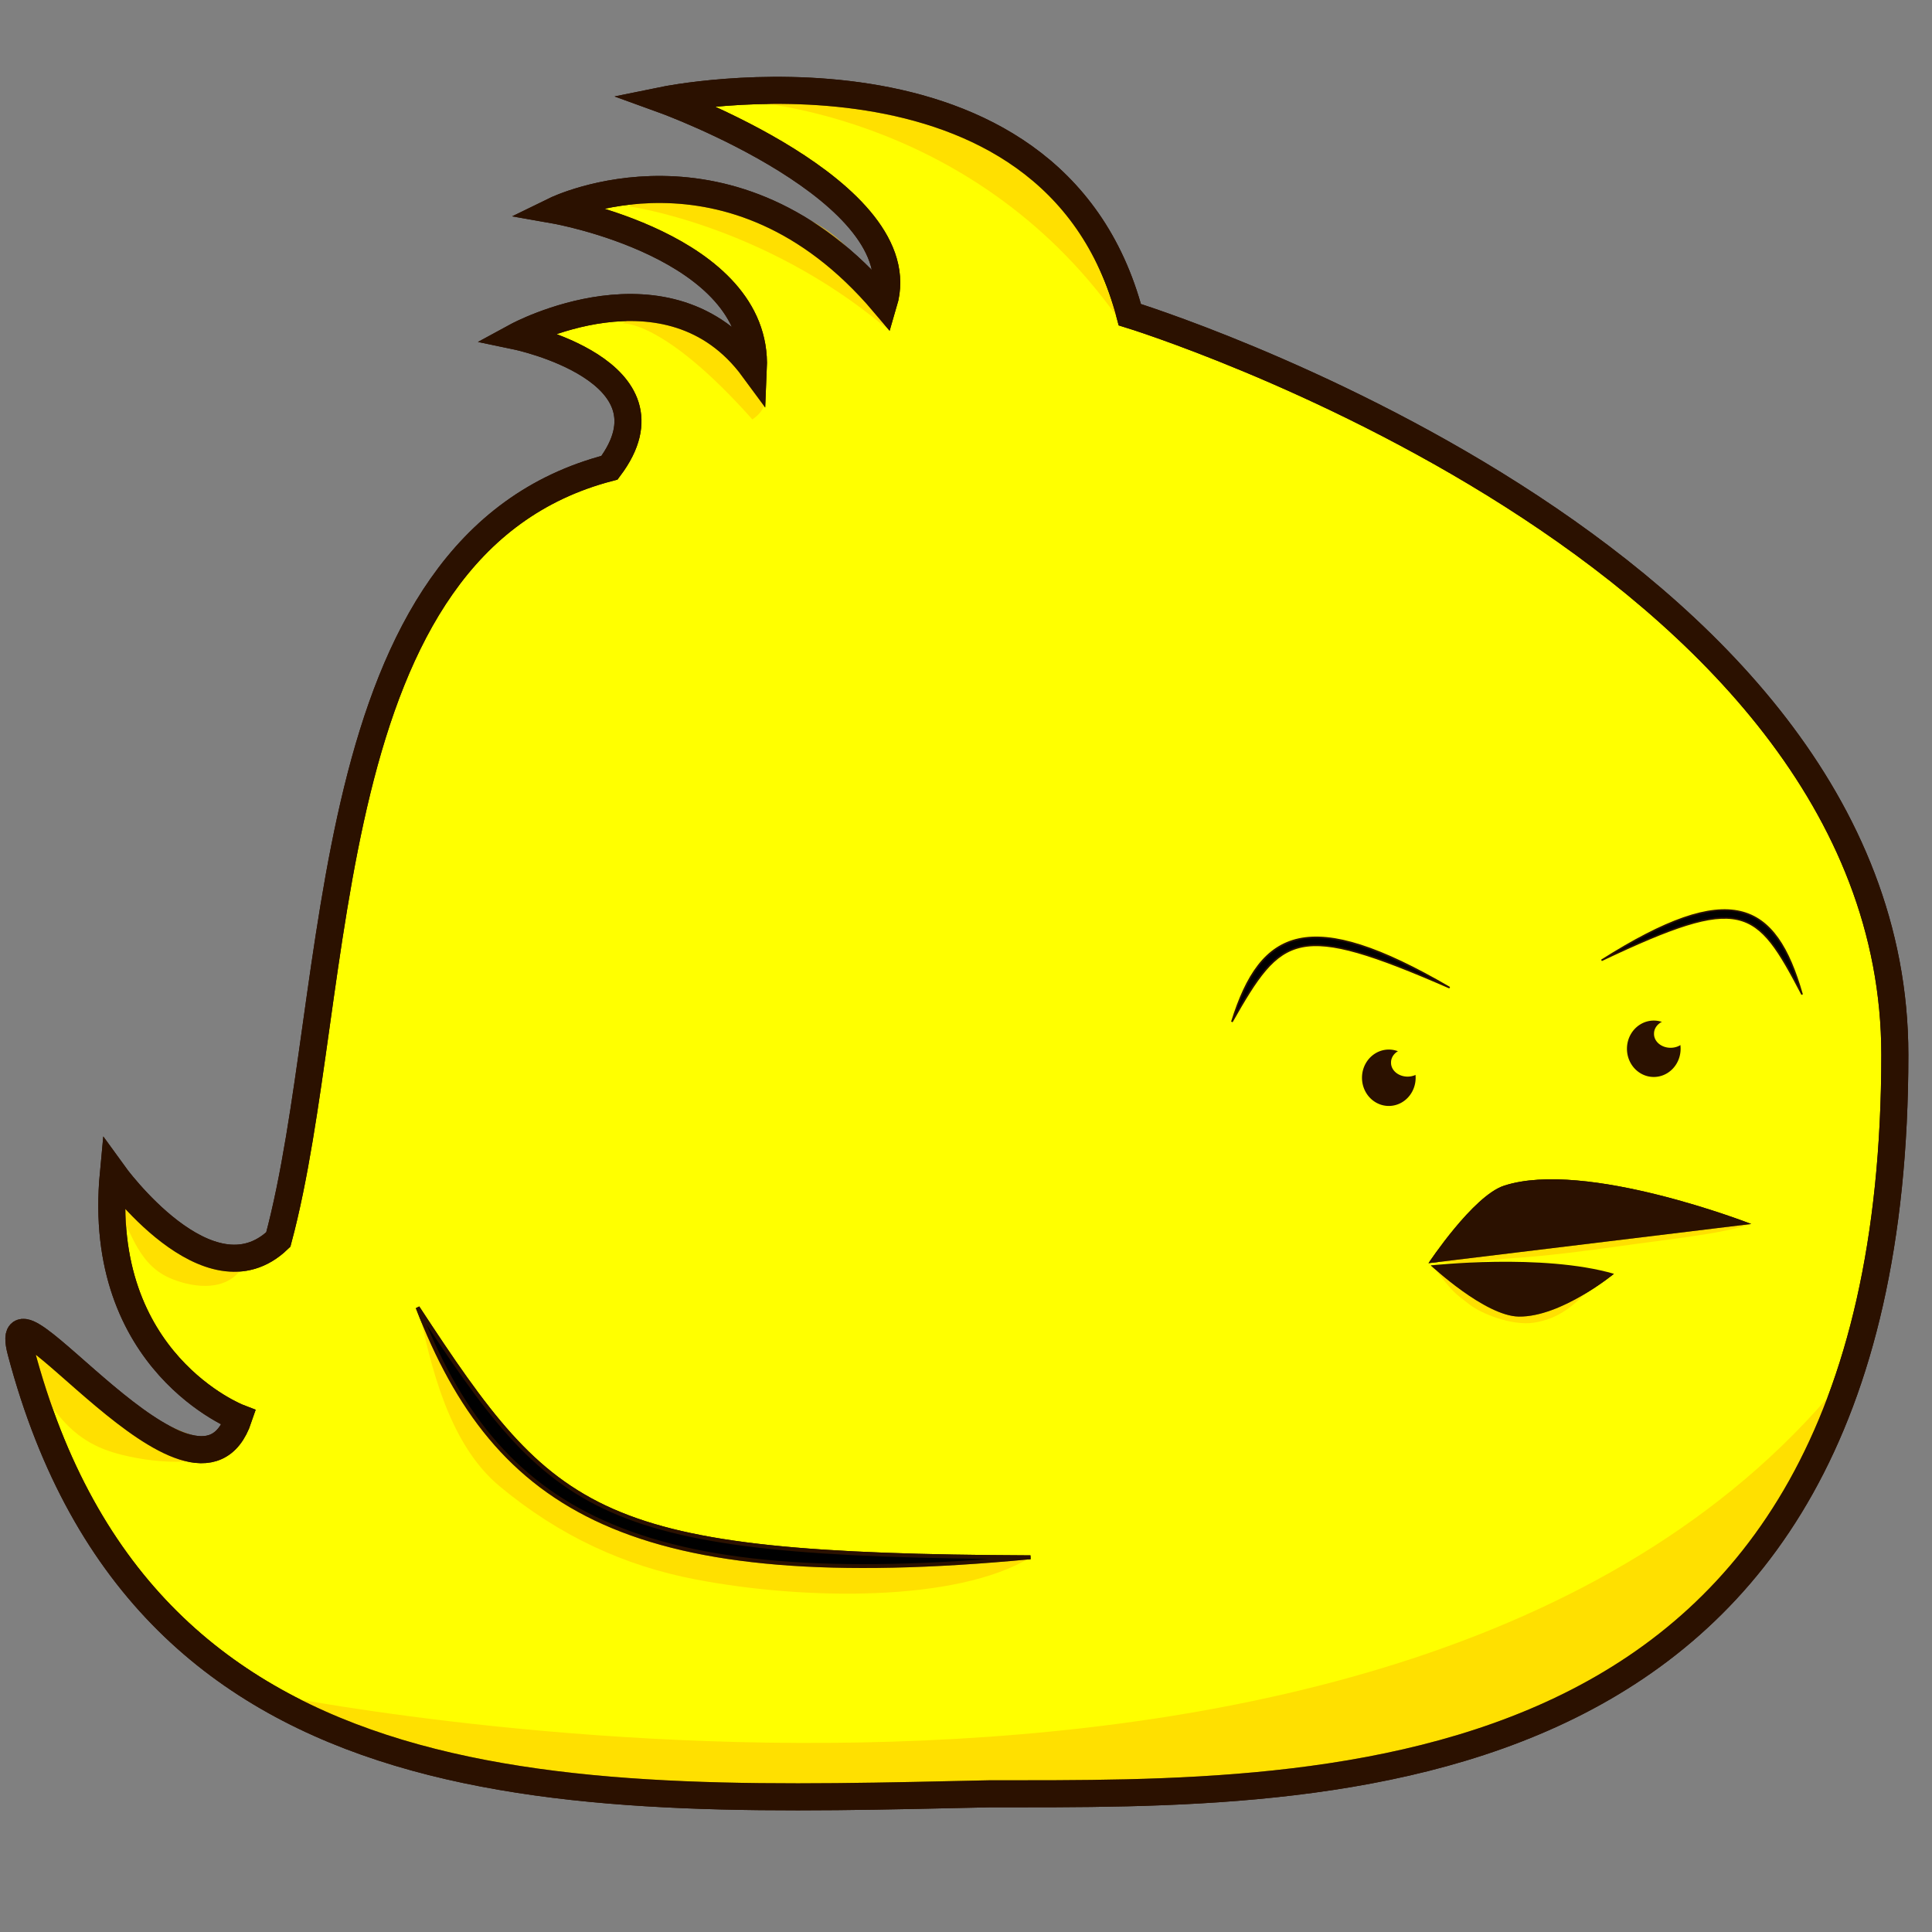 <?xml version="1.0" encoding="UTF-8" standalone="no"?>
<!-- Created with Inkscape (http://www.inkscape.org/) -->

<svg
   xmlns:dc="http://purl.org/dc/elements/1.1/"
   xmlns:cc="http://creativecommons.org/ns#"
   xmlns:rdf="http://www.w3.org/1999/02/22-rdf-syntax-ns#"
   xmlns:svg="http://www.w3.org/2000/svg"
   xmlns="http://www.w3.org/2000/svg"
   xmlns:sodipodi="http://sodipodi.sourceforge.net/DTD/sodipodi-0.dtd"
   xmlns:inkscape="http://www.inkscape.org/namespaces/inkscape"
   width="500"
   height="500"
   id="svg2"
   version="1.1"
   inkscape:version="0.48.4 r9939"
   sodipodi:docname="happycarecanary.svg"
   inkscape:export-filename="/home/christi/Documents/careCanary/happyCarecanary.png"
   inkscape:export-xdpi="91.271919"
   inkscape:export-ydpi="91.271919">
  <rect width="100%" height="100%" fill="#808080" stroke="none"/>
  <defs
     id="defs4" />
  <sodipodi:namedview
     id="base"
     pagecolor="#ffffff"
     bordercolor="#666666"
     borderopacity="1.0"
     inkscape:pageopacity="0.0"
     inkscape:pageshadow="2"
     inkscape:zoom="1.4"
     inkscape:cx="133.27433"
     inkscape:cy="221.55986"
     inkscape:document-units="px"
     inkscape:current-layer="layer3"
     showgrid="false"
     fit-margin-top="0"
     fit-margin-left="0"
     fit-margin-right="0"
     fit-margin-bottom="0"
     inkscape:window-width="1916"
     inkscape:window-height="1041"
     inkscape:window-x="0"
     inkscape:window-y="18"
     inkscape:window-maximized="0" />
  <g
     transform="translate(0,-552.362)"
     id="g3851"
     inkscape:groupmode="layer"
     inkscape:label="Layer 1 copy">
    <path
       sodipodi:nodetypes="ccssscccccccsc"
       inkscape:connector-curvature="0"
       id="path3853"
       d="m 490.382,825.34 c 0,194.322 -146.701,191.249 -233.938,191.249 -106.244,2.279 -218.728,7.563 -251.014,-114.408 -6.421,-24.258 45.484,49.222 56.35,17.076 0,0 -37.063,-14.226 -32.444,-63.18 0,0 24.72,34.305 42.689,17.076 17.121,-63.853 8.813,-179.774 85.707,-199.74 18.836,-25.088 -23.998,-34.033 -23.998,-34.033 0,0 39.345,-21.388 61.237,8.373 1.401,-31.712 -51.227,-40.982 -51.227,-40.982 0,0 45.697,-22.323 84.976,24 8.542,-28.811 -56.81,-52.506 -56.81,-52.506 0,0 100.426,-20.516 120.49,55.535 0,0 197.983,60.813 197.983,191.541 z"
       style="fill:#ffff00;stroke:#2b1100;stroke-width:7;stroke-linecap:butt;stroke-linejoin:miter;stroke-opacity:1;stroke-miterlimit:4;stroke-dasharray:none;fill-opacity:1" />
    <path
       sodipodi:nodetypes="ccc"
       transform="translate(0,552.362)"
       inkscape:connector-curvature="0"
       id="path3855"
       d="m 108.086,338.376 c 20.244,52.53 55.569,74.452 158.594,64.65 -112.85,-0.505 -122.863,-10.138 -158.594,-64.65 z"
       style="fill:#000000;stroke:#2b1100;stroke-width:1px;stroke-linecap:butt;stroke-linejoin:miter;stroke-opacity:1" />
    <path
       sodipodi:nodetypes="cscc"
       inkscape:connector-curvature="0"
       id="path3861"
       d="m 369.689,879.275 c 0,0 11.556,-17.449 19.559,-20.06 21.062,-6.872 63.967,9.911 63.967,9.911 z"
       style="fill:#2b1100;stroke:none;stroke-width:1px;stroke-linecap:butt;stroke-linejoin:miter;stroke-opacity:1" />
    <path
       inkscape:transform-center-y="2.5938374"
       inkscape:transform-center-x="4.8080493"
       sodipodi:nodetypes="ccsc"
       inkscape:connector-curvature="0"
       id="path3863"
       d="m 370.297,879.845 c 0,0 23.35,5.393 47.392,2.173 0,0 -13.603,11.214 -24.608,11.073 -8.784,-0.113 -22.784,-13.246 -22.784,-13.246 z"
       style="fill:#2b1100;fill-opacity:1;stroke:none" />
  </g>
  <g
     inkscape:groupmode="layer"
     id="layer2"
     inkscape:label="Layer">
    <path
       style="fill:#ffcc00;fill-opacity:0.602;stroke:none"
       d="m 68.929,438.237 c 0,0 295.393,60.972 409.286,-82.857 -12.536,37.6 -30.529,63.22 -58.571,81.429 -38.341,24.896 -88.61,25.96 -134.286,27.857 -72.616,3.017 -173,3.714 -216.429,-26.429 z"
       id="path3830"
       inkscape:connector-curvature="0"
       sodipodi:nodetypes="ccaac" />
    <path
       style="fill:#ffcc00;fill-opacity:0.602;stroke:none"
       d="m 266.593,403.126 c 0,0 -130.778,17.001 -157.899,-62.993 3.725,18.369 9.177,35.019 20.652,44.55 15.553,12.919 32.305,20.555 50.67,24.074 28.404,5.442 67.538,5.839 86.577,-5.632 z"
       id="path3830-1"
       inkscape:connector-curvature="0"
       sodipodi:nodetypes="ccsac" />
    <path
       style="fill:#ffcc00;fill-opacity:0.602;stroke:none"
       d="m 413.064,331.642 c 0,0 -17.51,8.813 -42.105,-3.788 5.278,6.912 5.431,6.724 9.416,9.799 3.024,2.334 10.953,5.548 16.642,4.648 6.343,-1.004 10.635,-4.325 16.047,-10.659 z"
       id="path3830-1-5"
       inkscape:connector-curvature="0"
       sodipodi:nodetypes="ccsac" />
    <path
       style="fill:#ffcc00;fill-opacity:0.602;stroke:none"
       d="m 452.909,316.787 c 0,0 -67.1,1.115 -81.982,9.738 10.744,0.856 12.593,-0.426 20.827,-0.936 8.234,-0.51 18.824,-1.862 28.185,-3.188 11.038,-1.563 26.266,-3.13 32.97,-5.614 z"
       id="path3830-1-5-2"
       inkscape:connector-curvature="0"
       sodipodi:nodetypes="cczac" />
    <path
       style="fill:#ffcc00;fill-opacity:0.602;stroke:none"
       d="m 61.272,373.485 c 0,0 -15.395,3.218 -53.6,-28.457 -10.426,8.732 2.499,14.7 6.412,19.903 5.305,7.053 10.813,9.958 17.66,11.628 9.614,2.345 23.035,3.188 29.528,-3.075 z"
       id="path3830-1-1"
       inkscape:connector-curvature="0"
       sodipodi:nodetypes="ccsac" />
    <path
       style="fill:#ffcc00;fill-opacity:0.602;stroke:none"
       d="m 62.755,327.97 c 0,0 -9.453,3.218 -32.912,-28.457 -6.402,8.732 1.534,14.7 3.937,19.903 3.257,7.053 6.639,9.958 10.844,11.628 5.903,2.345 14.144,3.188 18.131,-3.075 z"
       id="path3830-1-1-4"
       inkscape:connector-curvature="0"
       sodipodi:nodetypes="ccsac" />
    <path
       style="fill:#ffcc00;fill-opacity:0.602;stroke:none"
       d="m 161.189,83.711 c 0,0 10.527,-1 33.527,24.844 7.646,-5.357 -0.509,-10.709 -2.711,-14.755 -2.984,-5.485 -6.431,-8.024 -10.869,-9.794 -6.231,-2.486 -15.121,-4.219 -19.947,-0.295 z"
       id="path3830-1-1-7"
       inkscape:connector-curvature="0"
       sodipodi:nodetypes="ccsac" />
    <path
       style="fill:#ffcc00;fill-opacity:0.602;stroke:none"
       d="m 162.705,53.398 c 0,0 34.549,4.718 66.205,31.118 -1.273,-5.937 -2.995,-12.121 -7.209,-17.559 -5.713,-7.372 -12.312,-10.784 -20.808,-13.164 -11.929,-3.341 -28.947,-5.671 -38.188,-0.396 z"
       id="path3830-1-1-7-9"
       inkscape:connector-curvature="0"
       sodipodi:nodetypes="ccsac" />
    <path
       style="fill:#ffcc00;fill-opacity:0.602;stroke:none"
       d="m 191.039,26.063 c 0,0 59.668,2.035 98.102,56.01 C 283.728,66.567 281.262,61.748 275.867,53.818 268.554,43.068 259.348,37.441 247.195,32.876 230.133,26.466 205.427,20.564 191.039,26.063 z"
       id="path3830-1-1-7-6"
       inkscape:connector-curvature="0"
       sodipodi:nodetypes="ccsac" />
  </g>
  <g
     inkscape:label="Layer 1"
     inkscape:groupmode="layer"
     id="layer1"
     transform="translate(0,-552.362)">
    <path
       style="fill:none;stroke:#2b1100;stroke-width:7;stroke-linecap:butt;stroke-linejoin:miter;stroke-opacity:1;stroke-miterlimit:4;stroke-dasharray:none"
       d="m 490.382,825.34 c 0,194.322 -146.701,191.249 -233.938,191.249 -106.244,2.279 -218.728,7.563 -251.014,-114.408 -6.421,-24.258 45.484,49.222 56.35,17.076 0,0 -37.063,-14.226 -32.444,-63.18 0,0 24.72,34.305 42.689,17.076 17.121,-63.853 8.813,-179.774 85.707,-199.74 18.836,-25.088 -23.998,-34.033 -23.998,-34.033 0,0 39.345,-21.388 61.237,8.373 1.401,-31.712 -51.227,-40.982 -51.227,-40.982 0,0 45.697,-22.323 84.976,24 8.542,-28.811 -56.81,-52.506 -56.81,-52.506 0,0 100.426,-20.516 120.49,55.535 0,0 197.983,60.813 197.983,191.541 z"
       id="path3012"
       inkscape:connector-curvature="0"
       sodipodi:nodetypes="ccssscccccccsc" />
    <path
       style="fill:#000000;stroke:#2b1100;stroke-width:1px;stroke-linecap:butt;stroke-linejoin:miter;stroke-opacity:1"
       d="m 108.086,338.376 c 20.244,52.53 55.569,74.452 158.594,64.65 -112.85,-0.505 -122.863,-10.138 -158.594,-64.65 z"
       id="path3022"
       inkscape:connector-curvature="0"
       transform="translate(0,552.362)"
       sodipodi:nodetypes="ccc" />
    <path
       style="fill:#2b1100;stroke:none;stroke-width:1px;stroke-linecap:butt;stroke-linejoin:miter;stroke-opacity:1"
       d="m 369.689,879.275 c 0,0 11.556,-17.449 19.559,-20.06 21.062,-6.872 63.967,9.911 63.967,9.911 z"
       id="path3826"
       inkscape:connector-curvature="0"
       sodipodi:nodetypes="cscc" />
    <path
       style="fill:#2b1100;fill-opacity:1;stroke:none"
       d="m 370.297,879.845 c 0,0 28.905,-3.193 47.392,2.173 0,0 -13.603,11.214 -24.608,11.073 -8.784,-0.113 -22.784,-13.246 -22.784,-13.246 z"
       id="path3828"
       inkscape:connector-curvature="0"
       sodipodi:nodetypes="ccsc"
       inkscape:transform-center-x="4.8080493"
       inkscape:transform-center-y="2.5938374" />
    <path
       transform="matrix(1.447,0,0,1.521,-139.742,437.994)"
       d="m 349.765,258.574 a 4.798,4.798 0 1 1 -9.596,0 4.798,4.798 0 1 1 9.596,0 z"
       sodipodi:ry="4.7982244"
       sodipodi:rx="4.7982244"
       sodipodi:cy="258.57355"
       sodipodi:cx="344.9671"
       id="path3859"
       style="fill:#2b1100;fill-opacity:1"
       sodipodi:type="arc" />
    <path
       transform="matrix(1.447,0,0,1.521,-71.17,430.494)"
       d="m 349.765,258.574 a 4.798,4.798 0 1 1 -9.596,0 4.798,4.798 0 1 1 9.596,0 z"
       sodipodi:ry="4.7982244"
       sodipodi:rx="4.7982244"
       sodipodi:cy="258.57355"
       sodipodi:cx="344.9671"
       id="path3859-7"
       style="fill:#2b1100;fill-opacity:1"
       sodipodi:type="arc" />
    <path
       sodipodi:type="arc"
       style="fill:#ffff00;fill-opacity:1;stroke:none"
       id="path4491"
       sodipodi:cx="364.28571"
       sodipodi:cy="275"
       sodipodi:rx="4.2857141"
       sodipodi:ry="3.5714285"
       d="m 368.571,275 a 4.286,3.571 0 1 1 -8.571,0 4.286,3.571 0 1 1 8.571,0 z"
       transform="translate(0,552.362)" />
    <path
       transform="translate(68.06,544.901)"
       sodipodi:type="arc"
       style="fill:#ffff00;fill-opacity:1;stroke:none"
       id="path4491-8"
       sodipodi:cx="364.28571"
       sodipodi:cy="275"
       sodipodi:rx="4.2857141"
       sodipodi:ry="3.5714285"
       d="m 368.571,275 a 4.286,3.571 0 1 1 -8.571,0 4.286,3.571 0 1 1 8.571,0 z" />
    <path
       style="fill:#000000;stroke:#2b1100;stroke-width:0.412px;stroke-linecap:butt;stroke-linejoin:miter;stroke-opacity:1"
       d="m 466.382,809.743 c -6.894,-24.147 -18.501,-30.028 -51.906,-8.846 36.659,-17.358 39.969,-13.914 51.906,8.846 z"
       id="path3022-3"
       inkscape:connector-curvature="0"
       sodipodi:nodetypes="ccc" />
    <path
       style="fill:#000000;stroke:#2b1100;stroke-width:0.429px;stroke-linecap:butt;stroke-linejoin:miter;stroke-opacity:1"
       d="m 318.813,816.809 c 7.484,-24.129 20.085,-30.005 56.349,-8.839 -39.797,-17.345 -43.391,-13.903 -56.349,8.839 z"
       id="path3022-3-8"
       inkscape:connector-curvature="0"
       sodipodi:nodetypes="ccc" />
  </g>
  <g
     inkscape:groupmode="layer"
     id="layer3"
     inkscape:label="heart"
     style="display:none">
    <path
       style="fill:#ff0000;stroke:none"
       d="m 254.103,387.827 c 0,0 -11.055,-34.079 0.973,-36.882 7.63,-1.778 17.585,8.659 15.077,14.94 4.46,-4.458 18.004,1.831 18.905,9.027 1.55,12.376 -34.955,12.915 -34.955,12.915 z"
       id="path4018"
       inkscape:connector-curvature="0"
       sodipodi:nodetypes="cscsc" />
  </g>
</svg>
